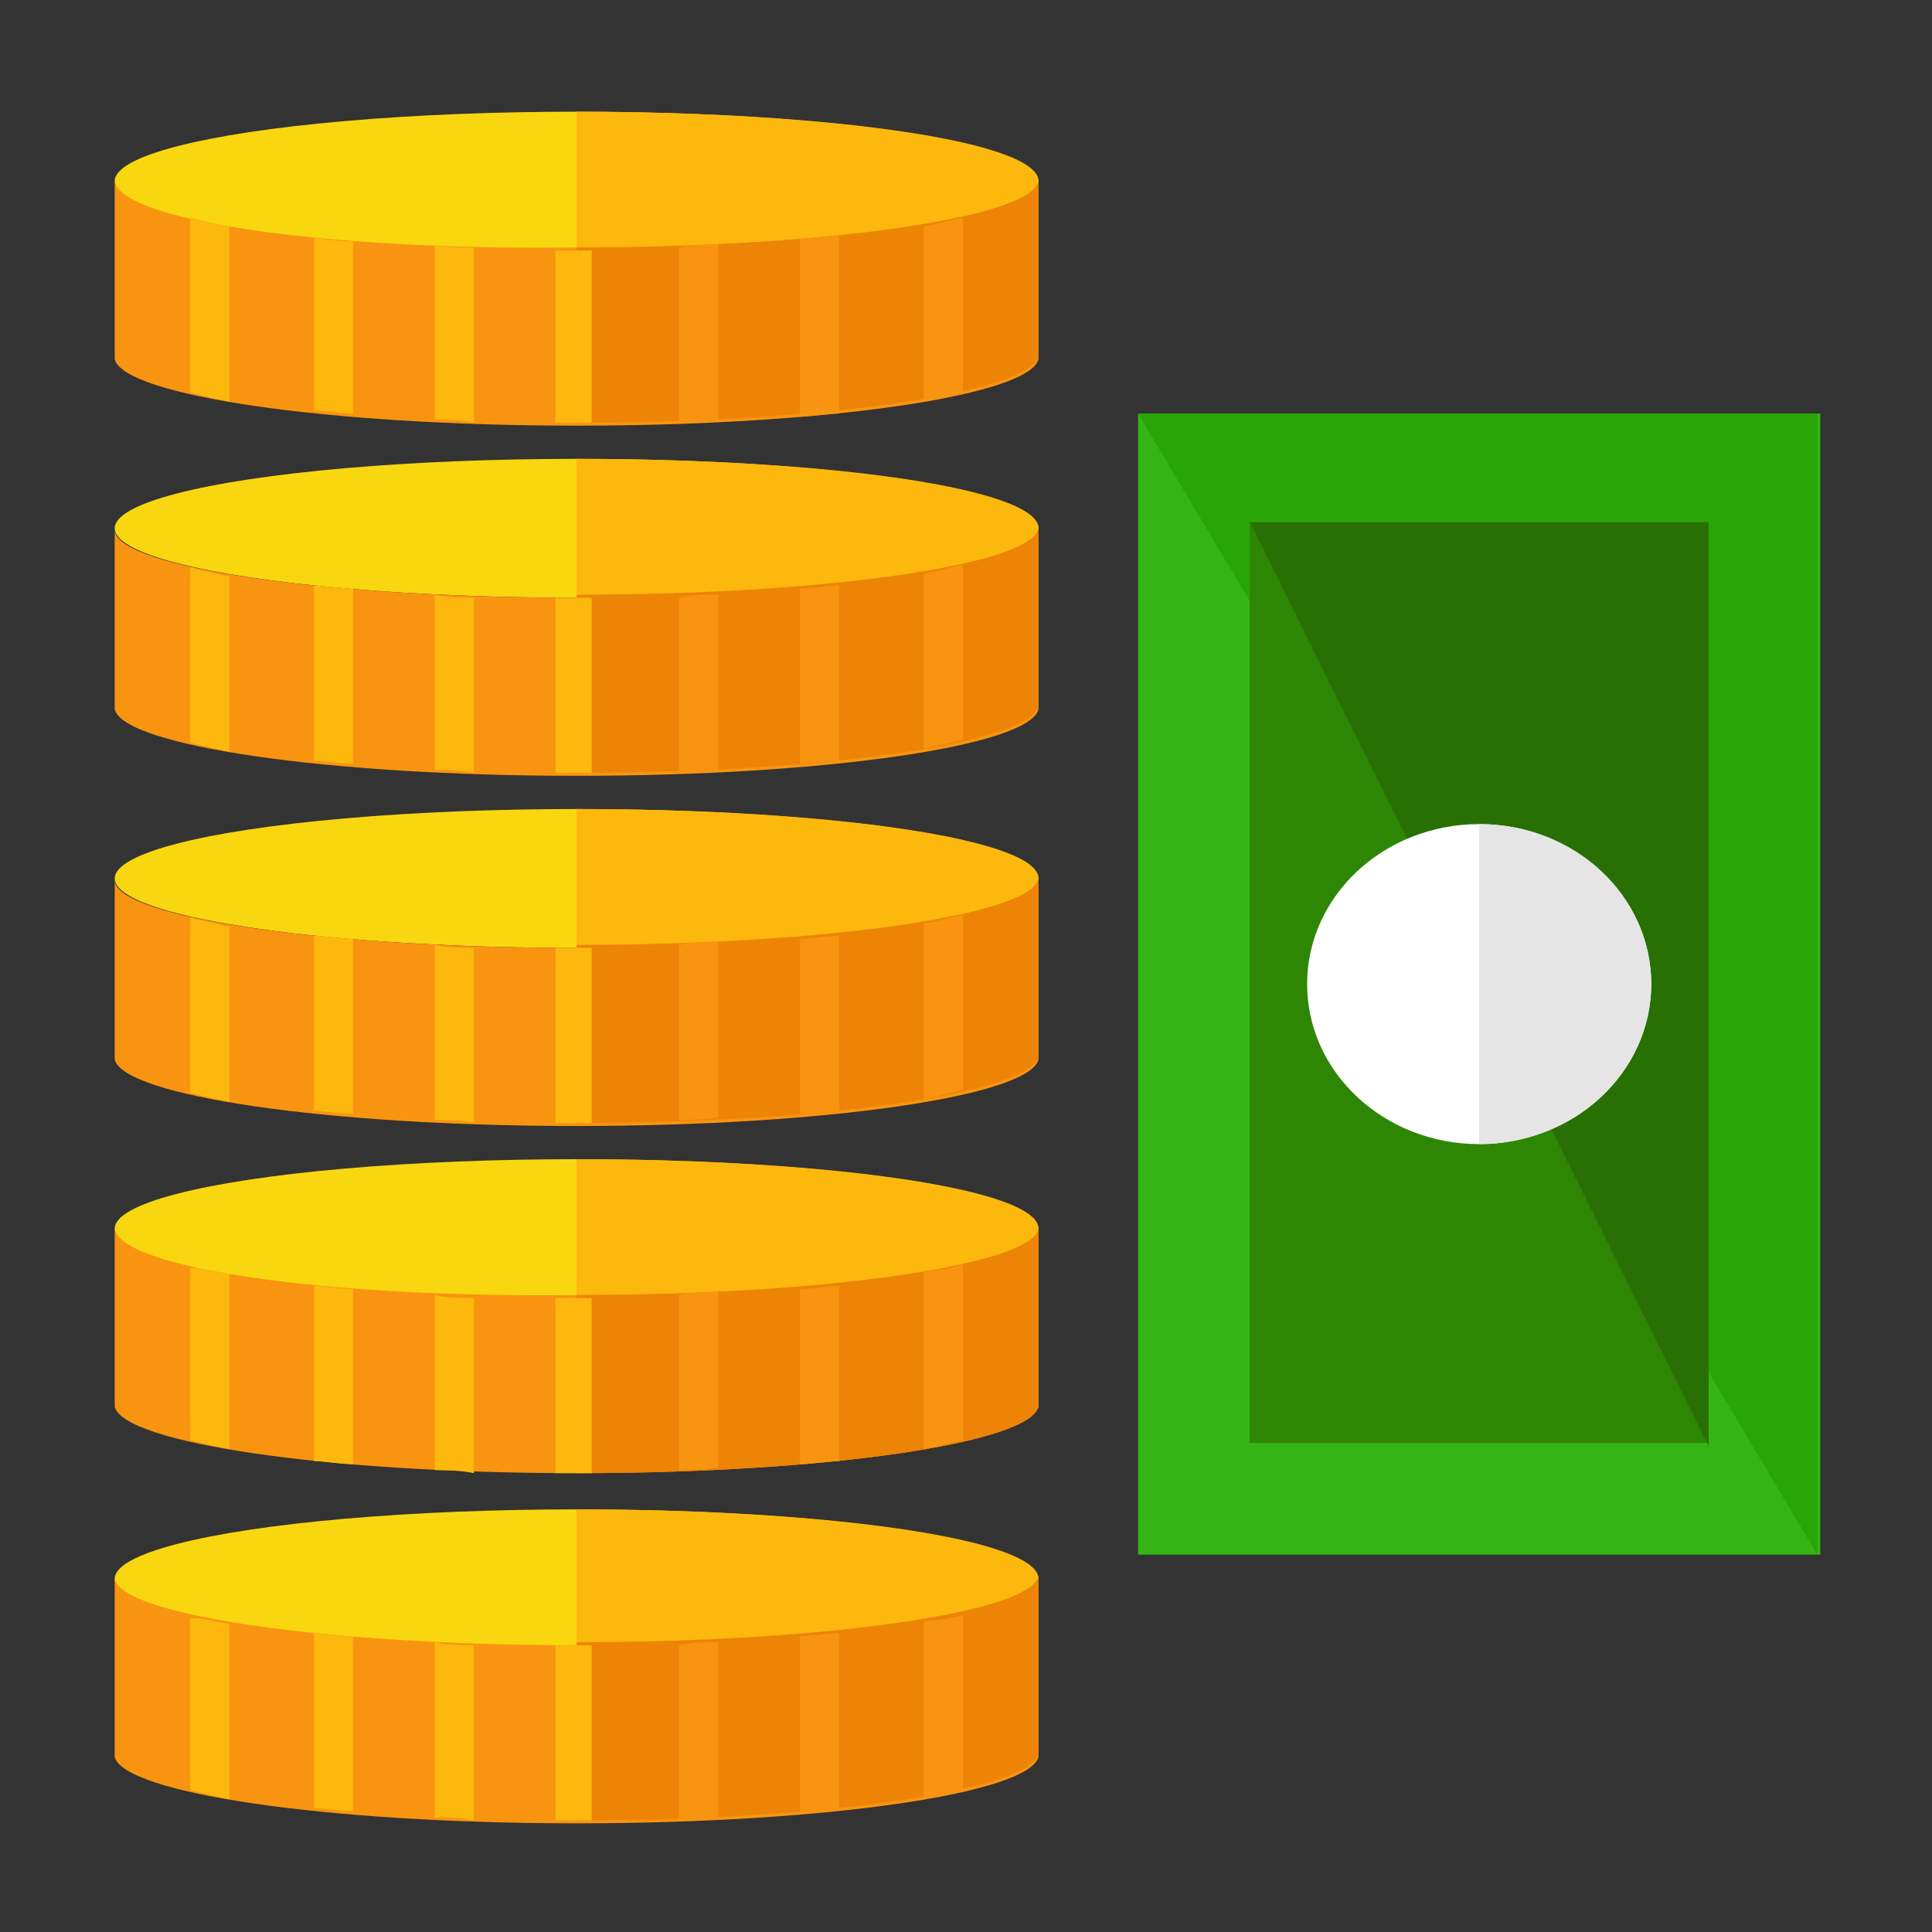 <?xml version="1.0" encoding="utf-8"?>
<!-- Generator: Adobe Illustrator 16.0.0, SVG Export Plug-In . SVG Version: 6.00 Build 0)  -->
<!DOCTYPE svg PUBLIC "-//W3C//DTD SVG 1.1//EN" "http://www.w3.org/Graphics/SVG/1.1/DTD/svg11.dtd">
<svg version="1.1" id="Layer_1" xmlns="http://www.w3.org/2000/svg" xmlns:xlink="http://www.w3.org/1999/xlink" x="0px" y="0px"
	 width="64px" height="64px" viewBox="0 0 64 64" enable-background="new 0 0 64 64" xml:space="preserve">
<rect x="0" y="0" width="64" height="64" fill="#333333" stroke="none"/>
<g>
	<g>
		<g>
			<ellipse fill="#F9D710" cx="19.1" cy="6" rx="15.3" ry="2.3"/>
			<path fill="#FCB80D" d="M19.1,3.7c8.5,0,15.3,1,15.3,2.3c0,1.3-6.9,2.3-15.3,2.3"/>
			<path fill="#F99410" d="M34.4,6L34.4,6c-0.2,1.2-7,2.2-15.3,2.2C10.7,8.3,4,7.3,3.8,6h0v5.7c0,0,0,0,0,0.1c0,0,0,0,0,0.1v0h0
				c0.3,1.2,7,2.2,15.3,2.2c8.3,0,15-1,15.3-2.2h0v0c0,0,0,0,0-0.1c0,0,0,0,0-0.1V6z"/>
			<path fill="#F99410" d="M3.8,11.8C3.8,11.8,3.8,11.8,3.8,11.8"/>
			<path fill="#ED8406" d="M19.1,14c8.3,0,15-1,15.3-2.2h0v0c0,0,0,0,0-0.1c0,0,0,0,0-0.1V6h0c-0.2,1.2-7,2.2-15.3,2.2"/>
			<g>
				<path fill="#FCB80D" d="M6.3,13c0.4,0.1,0.8,0.2,1.3,0.3V7.5C7.1,7.4,6.7,7.3,6.3,7.2V13z"/>
				<path fill="#FCB80D" d="M10.4,13.6c0.4,0,0.8,0.1,1.3,0.1V8c-0.4,0-0.9-0.1-1.3-0.1V13.6z"/>
				<path fill="#FCB80D" d="M14.4,13.9c0.4,0,0.8,0,1.3,0.1V8.2c-0.4,0-0.9,0-1.3-0.1V13.9z"/>
				<path fill="#FCB80D" d="M18.4,14c0.2,0,0.4,0,0.6,0c0.2,0,0.4,0,0.6,0V8.3c-0.2,0-0.4,0-0.6,0c-0.2,0-0.4,0-0.6,0V14z"/>
				<path fill="#F99410" d="M22.5,14c0.4,0,0.9,0,1.3-0.1V8.1c-0.4,0-0.9,0-1.3,0.1V14z"/>
				<path fill="#F99410" d="M26.5,13.8c0.4,0,0.9-0.1,1.3-0.1V7.8c-0.4,0-0.8,0.1-1.3,0.1V13.8z"/>
				<path fill="#F99410" d="M30.6,13.3c0.5-0.1,0.9-0.2,1.3-0.3V7.2c-0.4,0.1-0.8,0.2-1.3,0.3V13.3z"/>
			</g>
		</g>
		<g>
			<ellipse fill="#F9D710" cx="19.1" cy="17.5" rx="15.3" ry="2.3"/>
			<path fill="#FCB80D" d="M19.1,15.2c8.5,0,15.3,1,15.3,2.3c0,1.3-6.9,2.3-15.3,2.3"/>
			<path fill="#F99410" d="M34.4,17.6L34.4,17.6c-0.2,1.2-7,2.2-15.3,2.2c-8.3,0-15.1-1-15.3-2.2h0v5.7c0,0,0,0,0,0.1c0,0,0,0,0,0.1
				v0h0c0.3,1.2,7,2.2,15.3,2.2c8.3,0,15-1,15.3-2.2h0v0c0,0,0,0,0-0.1c0,0,0,0,0-0.1V17.6z"/>
			<path fill="#F99410" d="M3.8,23.3C3.8,23.3,3.8,23.4,3.8,23.3"/>
			<path fill="#ED8406" d="M19.1,25.6c8.3,0,15-1,15.3-2.2h0v0c0,0,0,0,0-0.1c0,0,0,0,0-0.1v-5.7h0c-0.2,1.2-7,2.2-15.3,2.2"/>
			<g>
				<path fill="#FCB80D" d="M6.3,24.6c0.4,0.1,0.8,0.2,1.3,0.3v-5.8c-0.5-0.1-0.9-0.2-1.3-0.3V24.6z"/>
				<path fill="#FCB80D" d="M10.4,25.2c0.4,0,0.8,0.1,1.3,0.1v-5.8c-0.4,0-0.9-0.1-1.3-0.1V25.2z"/>
				<path fill="#FCB80D" d="M14.4,25.5c0.4,0,0.8,0,1.3,0.1v-5.8c-0.4,0-0.9,0-1.3-0.1V25.5z"/>
				<path fill="#FCB80D" d="M18.4,25.6c0.2,0,0.4,0,0.6,0c0.2,0,0.4,0,0.6,0v-5.8c-0.2,0-0.4,0-0.6,0c-0.2,0-0.4,0-0.6,0V25.6z"/>
				<path fill="#F99410" d="M22.5,25.6c0.4,0,0.9,0,1.3-0.1v-5.8c-0.4,0-0.9,0-1.3,0.1V25.6z"/>
				<path fill="#F99410" d="M26.5,25.3c0.4,0,0.9-0.1,1.3-0.1v-5.8c-0.4,0-0.8,0.1-1.3,0.1V25.3z"/>
				<path fill="#F99410" d="M30.6,24.8c0.5-0.1,0.9-0.2,1.3-0.3v-5.8c-0.4,0.1-0.8,0.2-1.3,0.3V24.8z"/>
			</g>
		</g>
		<g>
			<ellipse fill="#F9D710" cx="19.1" cy="29.1" rx="15.3" ry="2.3"/>
			<path fill="#FCB80D" d="M19.1,26.8c8.5,0,15.3,1,15.3,2.3c0,1.3-6.9,2.3-15.3,2.3"/>
			<path fill="#F99410" d="M34.4,29.2L34.4,29.2c-0.2,1.2-7,2.2-15.3,2.2c-8.3,0-15.1-1-15.3-2.2h0v5.7c0,0,0,0,0,0.1c0,0,0,0,0,0.1
				v0h0c0.3,1.2,7,2.2,15.3,2.2c8.3,0,15-1,15.3-2.2h0v0c0,0,0,0,0-0.1c0,0,0,0,0-0.1V29.2z"/>
			<path fill="#F99410" d="M3.8,34.9C3.8,34.9,3.8,34.9,3.8,34.9"/>
			<path fill="#ED8406" d="M19.1,37.2c8.3,0,15-1,15.3-2.2h0v0c0,0,0,0,0-0.1c0,0,0,0,0-0.1v-5.7h0c-0.2,1.2-7,2.2-15.3,2.2"/>
			<g>
				<path fill="#FCB80D" d="M6.3,36.2c0.4,0.1,0.8,0.2,1.3,0.3v-5.8c-0.5-0.1-0.9-0.2-1.3-0.3V36.2z"/>
				<path fill="#FCB80D" d="M10.4,36.8c0.4,0,0.8,0.1,1.3,0.1v-5.8c-0.4,0-0.9-0.1-1.3-0.1V36.8z"/>
				<path fill="#FCB80D" d="M14.4,37.1c0.4,0,0.8,0,1.3,0.1v-5.8c-0.4,0-0.9,0-1.3-0.1V37.1z"/>
				<path fill="#FCB80D" d="M18.4,37.2c0.2,0,0.4,0,0.6,0c0.2,0,0.4,0,0.6,0v-5.8c-0.2,0-0.4,0-0.6,0c-0.2,0-0.4,0-0.6,0V37.2z"/>
				<path fill="#F99410" d="M22.5,37.1c0.4,0,0.9,0,1.3-0.1v-5.8c-0.4,0-0.9,0-1.3,0.1V37.1z"/>
				<path fill="#F99410" d="M26.5,36.9c0.4,0,0.9-0.1,1.3-0.1V31c-0.4,0-0.8,0.1-1.3,0.1V36.9z"/>
				<path fill="#F99410" d="M30.6,36.4c0.5-0.1,0.9-0.2,1.3-0.3v-5.8c-0.4,0.1-0.8,0.2-1.3,0.3V36.4z"/>
			</g>
		</g>
		<g>
			<ellipse fill="#F9D710" cx="19.1" cy="40.7" rx="15.3" ry="2.3"/>
			<path fill="#FCB80D" d="M19.1,38.4c8.5,0,15.3,1,15.3,2.3c0,1.3-6.9,2.3-15.3,2.3"/>
			<path fill="#F99410" d="M34.4,40.7L34.4,40.7c-0.2,1.2-7,2.2-15.3,2.2C10.7,43,4,42,3.8,40.7h0v5.7c0,0,0,0,0,0.1c0,0,0,0,0,0.1
				v0h0c0.3,1.2,7,2.2,15.3,2.2c8.3,0,15-1,15.3-2.2h0v0c0,0,0,0,0-0.1c0,0,0,0,0-0.1V40.7z"/>
			<path fill="#F99410" d="M3.8,46.5C3.8,46.5,3.8,46.5,3.8,46.5"/>
			<path fill="#ED8406" d="M19.1,48.8c8.3,0,15-1,15.3-2.2h0v0c0,0,0,0,0-0.1c0,0,0,0,0-0.1v-5.7h0c-0.2,1.2-7,2.2-15.3,2.2"/>
			<g>
				<path fill="#FCB80D" d="M6.3,47.7c0.4,0.1,0.8,0.2,1.3,0.3v-5.8c-0.5-0.1-0.9-0.2-1.3-0.2V47.7z"/>
				<path fill="#FCB80D" d="M10.4,48.4c0.4,0,0.8,0.1,1.3,0.1v-5.8c-0.4,0-0.9-0.1-1.3-0.1V48.4z"/>
				<path fill="#FCB80D" d="M14.4,48.7c0.4,0,0.8,0,1.3,0.1v-5.8c-0.4,0-0.9,0-1.3-0.1V48.7z"/>
				<path fill="#FCB80D" d="M18.4,48.8c0.2,0,0.4,0,0.6,0c0.2,0,0.4,0,0.6,0V43c-0.2,0-0.4,0-0.6,0c-0.2,0-0.4,0-0.6,0V48.8z"/>
				<path fill="#F99410" d="M22.5,48.7c0.4,0,0.9,0,1.3-0.1v-5.8c-0.4,0-0.9,0-1.3,0.1V48.7z"/>
				<path fill="#F99410" d="M26.5,48.5c0.4,0,0.9-0.1,1.3-0.1v-5.8c-0.4,0-0.8,0.1-1.3,0.1V48.5z"/>
				<path fill="#F99410" d="M30.6,48c0.5-0.1,0.9-0.2,1.3-0.3v-5.8c-0.4,0.1-0.8,0.2-1.3,0.2V48z"/>
			</g>
		</g>
		<g>
			<ellipse fill="#F9D710" cx="19.1" cy="52.3" rx="15.3" ry="2.3"/>
			<path fill="#FCB80D" d="M19.1,50c8.5,0,15.3,1,15.3,2.3c0,1.3-6.9,2.3-15.3,2.3"/>
			<path fill="#F99410" d="M34.4,52.3L34.4,52.3c-0.2,1.2-7,2.2-15.3,2.2c-8.3,0-15.1-1-15.3-2.2h0V58c0,0,0,0,0,0.1c0,0,0,0,0,0.1
				v0h0c0.3,1.2,7,2.2,15.3,2.2c8.3,0,15-1,15.3-2.2h0v0c0,0,0,0,0-0.1c0,0,0,0,0-0.1V52.3z"/>
			<path fill="#F99410" d="M3.8,58C3.8,58.1,3.8,58.1,3.8,58"/>
			<path fill="#ED8406" d="M19.1,60.3c8.3,0,15-1,15.3-2.2h0v0c0,0,0,0,0-0.1c0,0,0,0,0-0.1v-5.7h0c-0.2,1.2-7,2.2-15.3,2.2"/>
			<g>
				<path fill="#FCB80D" d="M6.3,59.3c0.4,0.1,0.8,0.2,1.3,0.3v-5.8c-0.5-0.1-0.9-0.2-1.3-0.2V59.3z"/>
				<path fill="#FCB80D" d="M10.4,59.9c0.4,0,0.8,0.1,1.3,0.1v-5.8c-0.4,0-0.9-0.1-1.3-0.1V59.9z"/>
				<path fill="#FCB80D" d="M14.4,60.2c0.4,0,0.8,0,1.3,0.1v-5.8c-0.4,0-0.9,0-1.3-0.1V60.2z"/>
				<path fill="#FCB80D" d="M18.4,60.3c0.2,0,0.4,0,0.6,0c0.2,0,0.4,0,0.6,0v-5.8c-0.2,0-0.4,0-0.6,0c-0.2,0-0.4,0-0.6,0V60.3z"/>
				<path fill="#F99410" d="M22.5,60.3c0.4,0,0.9,0,1.3-0.1v-5.8c-0.4,0-0.9,0-1.3,0.1V60.3z"/>
				<path fill="#F99410" d="M26.5,60c0.4,0,0.9-0.1,1.3-0.1v-5.8c-0.4,0-0.8,0.1-1.3,0.1V60z"/>
				<path fill="#F99410" d="M30.6,59.6c0.5-0.1,0.9-0.2,1.3-0.3v-5.8c-0.4,0.1-0.8,0.2-1.3,0.2V59.6z"/>
			</g>
		</g>
	</g>
	<g>
		<rect x="37.7" y="13.7" fill="#34B515" width="22.6" height="37.8"/>
		<polyline fill="#2AA507" points="37.7,13.7 60.2,13.7 60.2,51.5 		"/>
		<rect x="41.4" y="17.3" fill="#2E8704" width="15.2" height="30.5"/>
		<polyline fill="#287003" points="41.4,17.3 56.6,17.3 56.6,47.9 		"/>
		<g>
			<ellipse fill="#FFFFFF" cx="49" cy="32.6" rx="5.7" ry="5.3"/>
			<path fill="#E5E5E5" d="M49,27.3c3.2,0,5.7,2.4,5.7,5.3s-2.6,5.3-5.7,5.3"/>
		</g>
	</g>
</g>
</svg>
